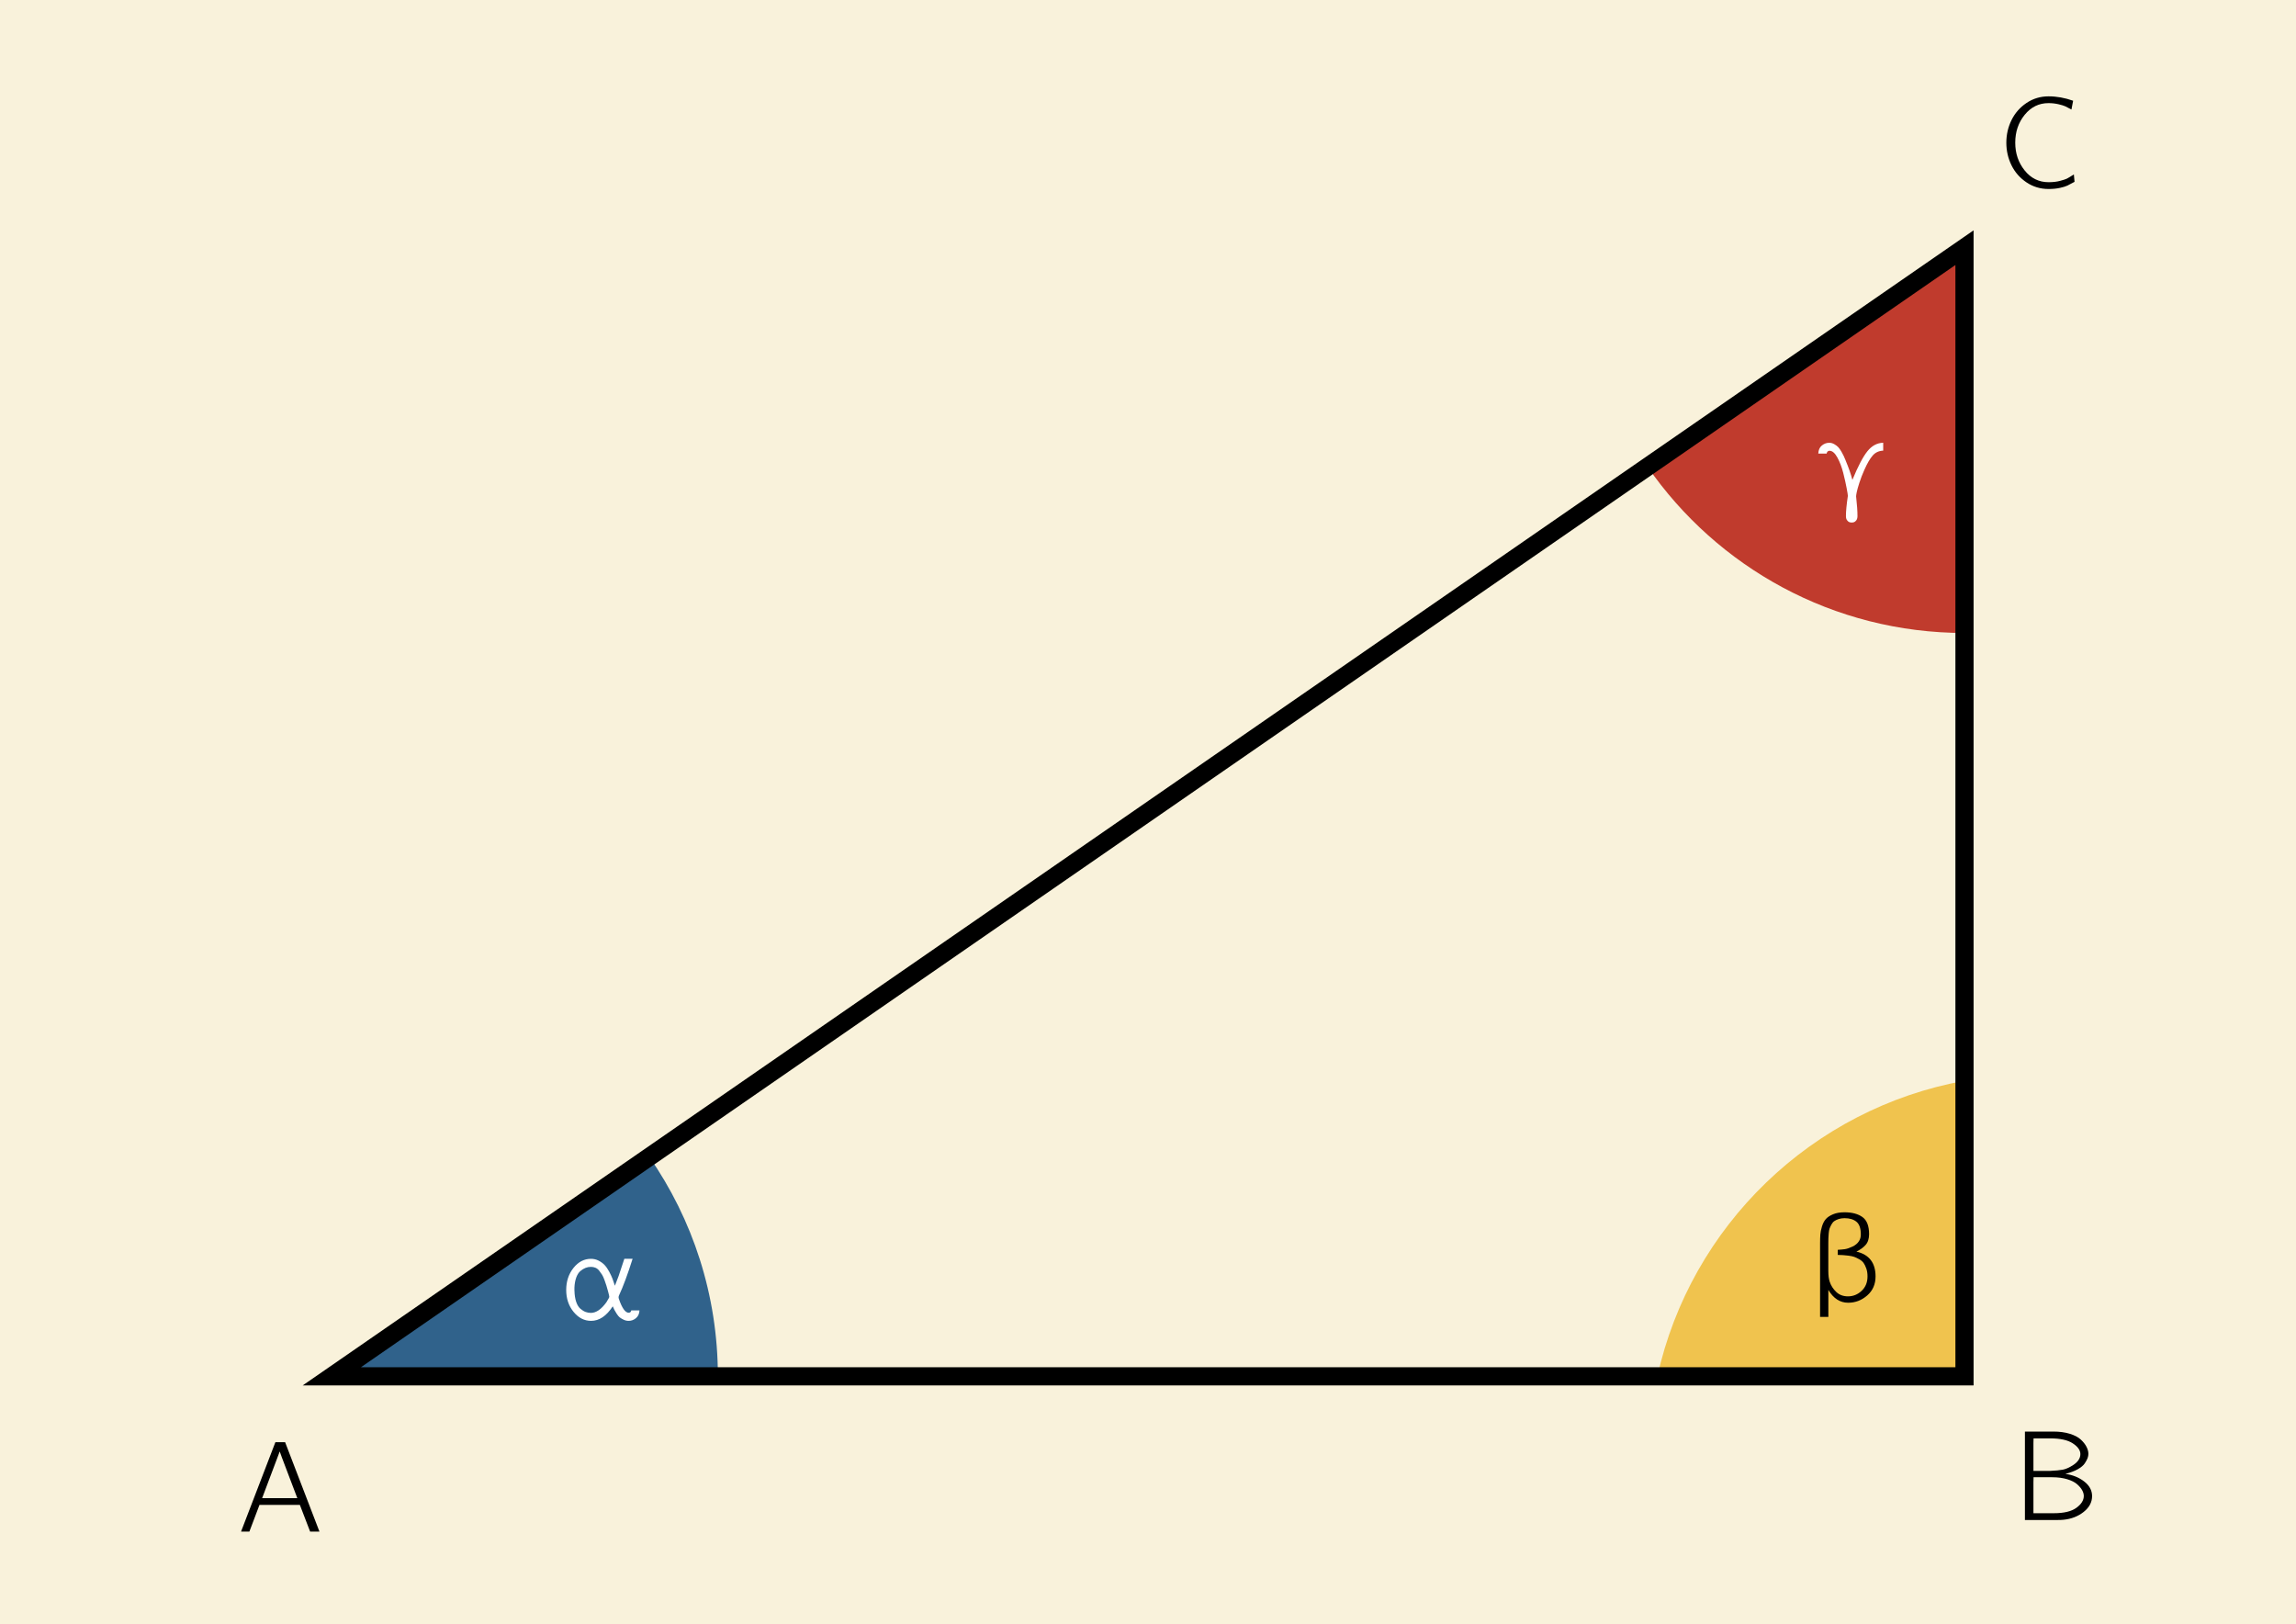 <?xml version="1.0" encoding="UTF-8"?>
<svg id="Ebene_1" data-name="Ebene 1" xmlns="http://www.w3.org/2000/svg" viewBox="0 0 987 698">
  <rect width="987" height="698" fill="#f9f2db"/>
  <path d="M308.6,591.56h-165.98l136.49-94.34c18.59,26.76,29.49,59.28,29.49,94.34Z" fill="#30628b"/>
  <path d="M844.49,464.54v127.02h-132.01c14.3-64.68,66.45-115.15,132.01-127.02Z" fill="#f0c34e"/>
  <path d="M844.49,106.45v165.61c-56.48,0-106.36-28.28-136.25-71.45l136.25-94.16Z" fill="#c03b2d"/>
  <path d="M848.4,595.47H130.11L848.4,99v496.47ZM155.15,587.65h685.44V113.9l-130.12,89.93-429.13,296.61-126.19,87.22Z"/>
  <path d="M246.56,563.85c-2.11-2.59-3.16-5.73-3.16-9.42s1.04-6.84,3.12-9.46c2.08-2.61,4.59-3.92,7.53-3.92,1.17,0,2.27.26,3.3.79,1.02.53,1.88,1.16,2.56,1.89.69.73,1.34,1.67,1.96,2.83s1.1,2.17,1.43,3.05c.33.88.67,1.89,1.03,3.01l1.6-4.18,2.46-7.4h3.55c-2.15,6.79-4.1,12.04-5.85,15.76-.21.48-.23.96-.05,1.46,1.35,3.97,2.76,5.96,4.22,5.96.28,0,.52-.08.69-.23.18-.15.29-.29.33-.43.04-.14.07-.25.07-.33h3.55c-.07,1.42-.57,2.53-1.51,3.31-.93.78-1.98,1.17-3.14,1.17-.77,0-1.5-.17-2.22-.52s-1.27-.69-1.67-1.01c-.4-.32-.85-.88-1.35-1.67-.5-.79-.8-1.3-.91-1.55s-.34-.74-.69-1.5c-2.71,4.17-5.81,6.25-9.32,6.25-2.92,0-5.43-1.29-7.54-3.88ZM246.95,554.75c.04,1.84.28,3.43.73,4.77.45,1.34,1.06,2.34,1.83,2.99s1.51,1.11,2.24,1.38c.73.26,1.48.4,2.24.4,2.26,0,4.49-1.52,6.68-4.56.84-1.34,1.25-2.12,1.25-2.33,0-.25-.16-.97-.48-2.17-.36-1.27-.61-2.16-.76-2.66-.15-.5-.42-1.28-.8-2.34-.38-1.06-.74-1.84-1.07-2.36-.33-.51-.73-1.07-1.2-1.68-.47-.61-1.01-1.04-1.62-1.3s-1.27-.38-2-.38c-.8,0-1.57.15-2.3.44s-1.46.74-2.19,1.35c-.73.61-1.32,1.53-1.78,2.77-.45,1.24-.72,2.7-.79,4.4v1.3Z" fill="#fff"/>
  <path d="M103.62,658.3l14.77-38.45h4.17l14.77,38.45h-4.01l-4.41-11.48h-17.36l-4.35,11.48h-3.58ZM112.7,643.91h15.11l-6.68-17.6-.88-2.46-7.56,20.05Z"/>
  <path d="M870.47,653.3v-38h12.23c2.67,0,5.02.32,7.06.95s3.61,1.45,4.7,2.46c1.09,1,1.92,2.04,2.46,3.1.55,1.06.83,2.08.83,3.06,0,.59-.11,1.19-.33,1.81-.22.62-.63,1.37-1.22,2.27-.59.9-1.61,1.75-3.04,2.55-1.43.8-3.21,1.46-5.31,1.98,3.15.44,5.86,1.54,8.11,3.28,2.25,1.74,3.38,3.83,3.38,6.27,0,2.62-1.2,4.88-3.6,6.79-2.4,1.91-5.29,3.04-8.69,3.38-.66.07-1.62.11-2.88.11h-13.7ZM874.12,632.21h7.05c2.47-.11,4.34-.29,5.61-.54,1.26-.25,2.66-.86,4.19-1.82,2.22-1.39,3.34-3.02,3.34-4.88,0-1.64-1.09-3.18-3.26-4.61-2.17-1.43-5.43-2.14-9.77-2.14h-7.1l-.05,1.98v12.01ZM874.12,650.39h8.76c4.34,0,7.58-.77,9.71-2.32s3.19-3.25,3.19-5.1c0-.8-.24-1.63-.71-2.48s-1.2-1.71-2.19-2.58c-.99-.86-2.41-1.58-4.27-2.14-1.86-.56-3.99-.84-6.39-.84h-8.04l-.05,2.14v13.32Z"/>
  <path d="M864.7,71.04c-1.48-3.01-2.22-6.24-2.22-9.7s.74-6.7,2.22-9.71c1.48-3.01,3.63-5.47,6.45-7.37,2.82-1.9,5.99-2.85,9.49-2.85s6.99.63,10.55,1.89l-.72,3.77c-1.12-.62-2-1.08-2.64-1.37-.64-.29-1.63-.6-2.98-.91-1.34-.31-2.76-.47-4.26-.47-4.08,0-7.48,1.67-10.2,5s-4.08,7.33-4.08,11.99,1.35,8.57,4.04,11.94c2.7,3.37,6.13,5.06,10.29,5.06,1.85,0,3.5-.19,4.94-.57,1.44-.38,2.43-.71,2.95-.97.52-.27,1.52-.86,2.98-1.79l.29,3.17c-1.32.73-2.34,1.27-3.07,1.62-.73.35-1.81.68-3.23.99s-3.04.47-4.86.47c-3.51,0-6.67-.95-9.49-2.84s-4.97-4.34-6.45-7.35Z"/>
  <path d="M782.41,566.01v-31.63c0-1.49.04-2.74.11-3.75s.31-2.17.71-3.49c.4-1.33.96-2.39,1.67-3.19.71-.8,1.75-1.48,3.1-2.05,1.35-.57,3-.85,4.92-.85,3.24,0,5.8.68,7.71,2.05,1.9,1.37,2.85,3.81,2.85,7.34,0,2-.51,3.56-1.53,4.68-1.02,1.12-2.33,2.06-3.92,2.82,5.48,1.27,8.23,4.83,8.23,10.68,0,3.36-1.19,6.08-3.58,8.17-2.39,2.09-5.12,3.13-8.2,3.13-3.48,0-6.31-1.83-8.51-5.5v11.58h-3.55ZM785.96,546.35c0,1.84.19,3.33.56,4.46.55,1.7,1.49,3.19,2.82,4.46,1.33,1.28,3.02,1.91,5.07,1.91,2.22,0,4.17-.79,5.86-2.37,1.69-1.58,2.53-3.65,2.53-6.21,0-1.28-.17-2.41-.52-3.39-.35-.98-.74-1.77-1.17-2.39-.44-.61-1.07-1.15-1.91-1.61-.84-.46-1.55-.8-2.14-1.01-.59-.21-1.43-.39-2.52-.52-1.09-.13-1.86-.21-2.3-.23s-1.18-.04-2.23-.08v-2.19c1.25-.07,2.29-.17,3.11-.29.82-.12,1.87-.48,3.15-1.07,1.28-.59,2.23-1.37,2.85-2.35.55-.83.82-1.81.8-2.93,0-2.58-.62-4.38-1.86-5.41s-2.96-1.55-5.15-1.55c-.95,0-1.8.13-2.57.39s-1.39.56-1.86.9-.88.85-1.23,1.5c-.35.66-.61,1.23-.78,1.71-.17.49-.29,1.17-.36,2.06-.07.89-.12,1.58-.13,2.07-.02.5-.03,1.21-.03,2.15v11.96Z"/>
  <path d="M781.64,194.95c.07-1.53.58-2.69,1.54-3.47.95-.78,2.02-1.17,3.19-1.17.73,0,1.45.2,2.15.6.7.4,1.28.84,1.72,1.31.44.47.9,1.13,1.38,1.96.47.84.79,1.44.95,1.8.16.37.39.89.69,1.59,1.5,3.61,2.51,6.51,3.04,8.7,2.4-5.84,4.55-9.94,6.45-12.31,1.9-2.37,4.16-3.59,6.8-3.66v3.39c-1.85.07-3.36.77-4.51,2.09-1.16,1.32-2.35,3.37-3.58,6.14-.84,1.86-1.55,3.7-2.14,5.53-.59,1.83-.97,3.2-1.15,4.1s-.27,1.5-.27,1.78c.41,3.7.6,6.52.59,8.47,0,.77-.17,1.37-.49,1.81-.33.44-.66.71-.99.82-.33.11-.67.16-1.03.16-.32,0-.64-.05-.97-.16-.33-.11-.66-.38-.99-.82-.33-.44-.49-1.04-.49-1.81,0-2.09.28-4.98.83-8.68,0-.32-.17-1.42-.52-3.28-.35-1.87-.83-4.05-1.46-6.54s-1.46-4.71-2.52-6.64c-1.06-1.94-2.19-2.91-3.38-2.91-.21,0-.4.04-.55.12-.15.08-.27.17-.36.28-.09.11-.15.22-.19.34-.04.12-.07.21-.11.29l-.05.18h-3.58Z" fill="#fff"/>
</svg>